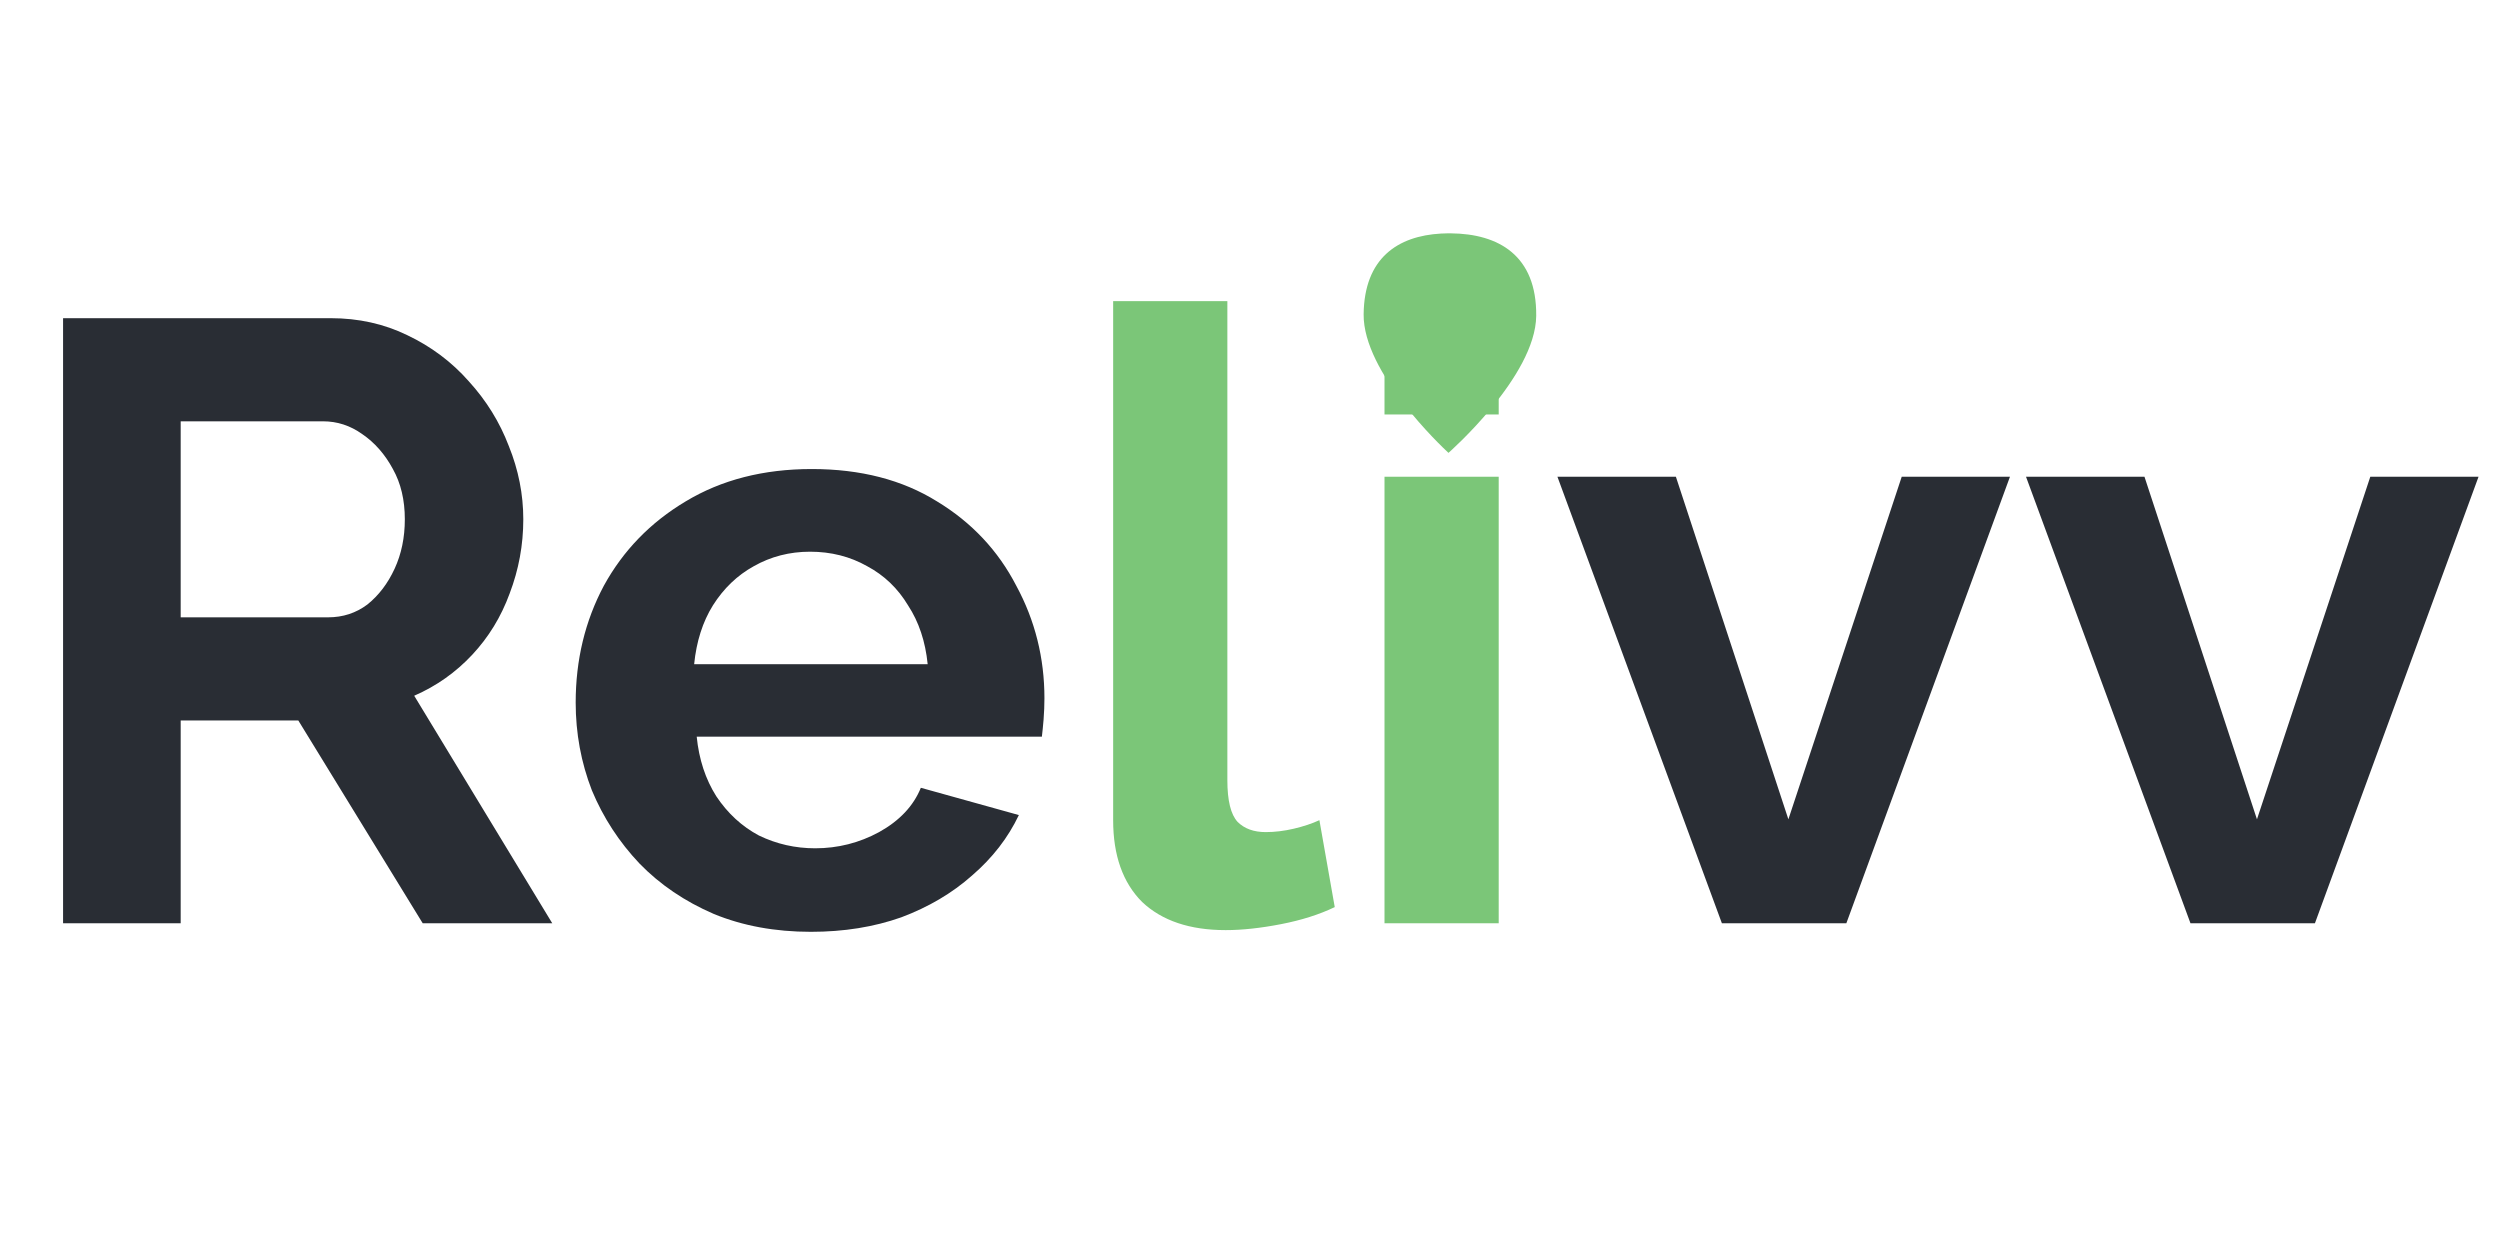 <svg width="140" height="70" viewBox="0 0 176 70" fill="none" xmlns="http://www.w3.org/2000/svg">
<path d="M4.44 56V13.4H23.28C25.24 13.4 27.04 13.8 28.68 14.6C30.36 15.4 31.8 16.48 33 17.84C34.24 19.2 35.18 20.72 35.82 22.4C36.5 24.08 36.84 25.8 36.84 27.56C36.84 29.36 36.52 31.1 35.88 32.78C35.28 34.42 34.4 35.86 33.24 37.1C32.08 38.34 30.72 39.3 29.16 39.98L38.88 56H29.76L21 41.72H12.72V56H4.44ZM12.72 34.46H23.1C24.14 34.46 25.06 34.16 25.86 33.56C26.66 32.92 27.3 32.08 27.78 31.04C28.26 30 28.5 28.84 28.5 27.56C28.5 26.2 28.22 25.02 27.66 24.02C27.1 22.98 26.38 22.16 25.5 21.56C24.66 20.96 23.74 20.66 22.74 20.66H12.72V34.46ZM57.088 56.6C54.568 56.6 52.288 56.18 50.248 55.34C48.208 54.46 46.468 53.28 45.028 51.8C43.588 50.28 42.468 48.56 41.668 46.64C40.908 44.68 40.528 42.62 40.528 40.46C40.528 37.46 41.188 34.72 42.508 32.24C43.868 29.76 45.788 27.78 48.268 26.3C50.788 24.78 53.748 24.02 57.148 24.02C60.588 24.02 63.528 24.78 65.968 26.3C68.408 27.78 70.268 29.76 71.548 32.24C72.868 34.68 73.528 37.32 73.528 40.16C73.528 40.64 73.508 41.14 73.468 41.66C73.428 42.14 73.388 42.54 73.348 42.86H49.048C49.208 44.46 49.668 45.86 50.428 47.06C51.228 48.26 52.228 49.18 53.428 49.82C54.668 50.42 55.988 50.72 57.388 50.72C58.988 50.72 60.488 50.34 61.888 49.58C63.328 48.78 64.308 47.74 64.828 46.46L71.728 48.38C70.968 49.98 69.868 51.4 68.428 52.64C67.028 53.88 65.368 54.86 63.448 55.58C61.528 56.26 59.408 56.6 57.088 56.6ZM48.868 37.76H65.308C65.148 36.16 64.688 34.78 63.928 33.62C63.208 32.42 62.248 31.5 61.048 30.86C59.848 30.18 58.508 29.84 57.028 29.84C55.588 29.84 54.268 30.18 53.068 30.86C51.908 31.5 50.948 32.42 50.188 33.62C49.468 34.78 49.028 36.16 48.868 37.76ZM121.222 56L109.642 24.56H117.982L125.902 48.68L133.882 24.56H141.502L129.982 56H121.222ZM154.21 56L142.63 24.56H150.97L158.89 48.68L166.87 24.56H174.49L162.97 56H154.21Z" fill="#292D34"/>
<path d="M78.366 12.2H86.406V45.92C86.406 47.36 86.646 48.34 87.126 48.86C87.606 49.34 88.266 49.58 89.106 49.58C89.746 49.58 90.406 49.5 91.086 49.34C91.766 49.18 92.366 48.98 92.886 48.74L93.966 54.86C92.886 55.38 91.626 55.78 90.186 56.06C88.746 56.34 87.446 56.48 86.286 56.48C83.766 56.48 81.806 55.82 80.406 54.5C79.046 53.14 78.366 51.22 78.366 48.74V12.2ZM97.469 56V24.56H105.509V56H97.469ZM97.469 20.18V12.2H105.509V20.18H97.469Z" fill="#7BC678"/>
<path d="M108.149 13.24C108.194 8.972 105.489 7.457 102.135 7.427C102.057 7.426 101.979 7.426 101.902 7.427C101.747 7.429 101.593 7.434 101.44 7.443C98.411 7.615 96.042 9.16 96 13.129C95.957 17.237 101.53 22.472 101.948 22.859L101.949 22.859C101.965 22.874 101.973 22.881 101.973 22.881C101.973 22.881 108.104 17.508 108.149 13.24Z" fill="#7BC678"/>
</svg>
